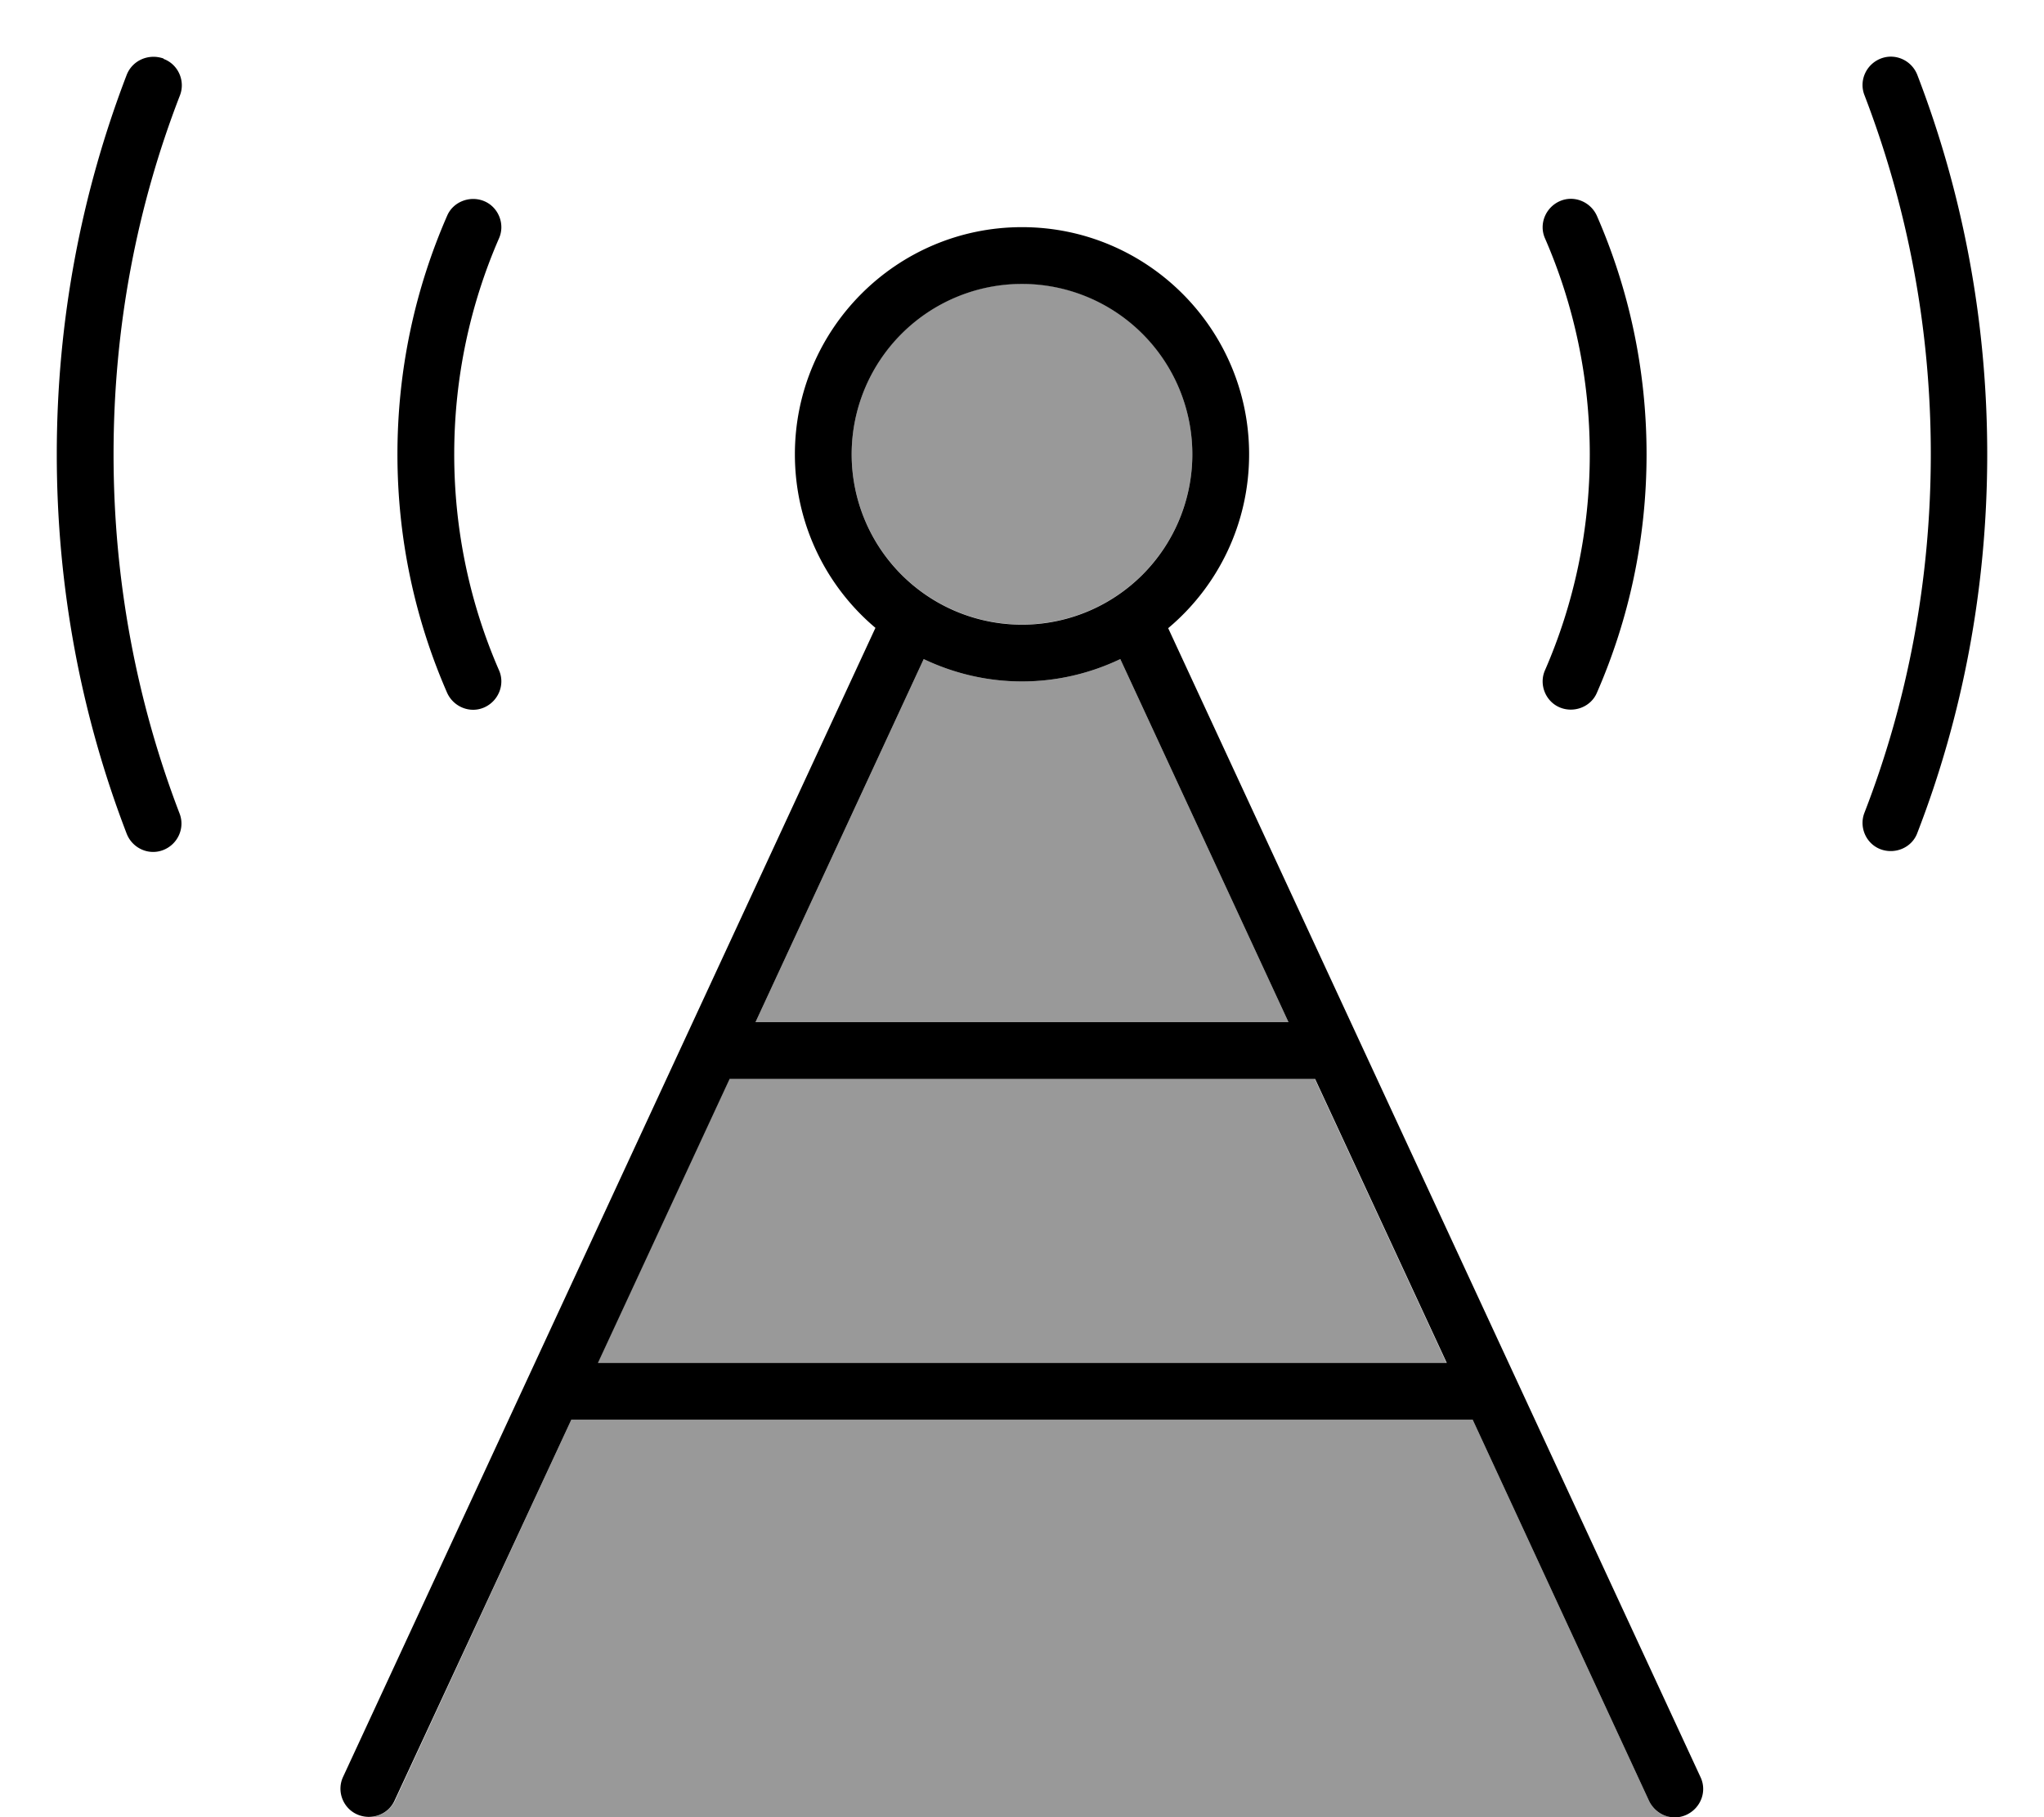 <svg xmlns="http://www.w3.org/2000/svg" viewBox="0 0 576 512"><!--! Font Awesome Pro 7.0.1 by @fontawesome - https://fontawesome.com License - https://fontawesome.com/license (Commercial License) Copyright 2025 Fonticons, Inc. --><path opacity=".4" fill="currentColor" d="M104 512c3.1-.1 5.9-1.8 7.3-4.6L161 400 415 400 464.7 507.4c1.3 2.9 4.1 4.6 7.1 4.6L104 512zm64.4-128l37.1-80 165 0 37.1 80-239.1 0zm44.5-96l47.4-102.3c8.4 4 17.8 6.3 27.7 6.3s19.3-2.3 27.7-6.3l47.4 102.3-150.2 0zM336 127.9a48 48 0 1 1 -96 .1 48 48 0 1 1 96-.1z"/><path fill="currentColor" d="M46.1 16.5C41.9 15 37.3 17 35.7 21.1 23 54.2 16 90.2 16 128s7 73.9 19.7 106.9c1.6 4.1 6.2 6.2 10.3 4.6s6.2-6.2 4.6-10.3C38.6 197.9 32 163.8 32 128S38.6 58.1 50.7 26.9c1.6-4.1-.5-8.8-4.6-10.3zm483.9 0c-4.1 1.6-6.2 6.2-4.6 10.3 12 31.2 18.7 65.3 18.7 101.1s-6.6 69.9-18.7 101.1c-1.6 4.1 .5 8.8 4.6 10.3s8.8-.5 10.3-4.6C553 201.9 560 165.8 560 128s-7-73.9-19.7-106.9c-1.6-4.1-6.2-6.2-10.3-4.6zM288 80a48 48 0 1 1 0 96 48 48 0 1 1 0-96zm41.3 96.9c13.9-11.7 22.7-29.3 22.7-48.9 0-35.3-28.7-64-64-64s-64 28.7-64 64c0 19.6 8.8 37.2 22.7 48.9L96.7 500.6c-1.9 4-.1 8.8 3.9 10.6s8.8 .1 10.6-3.9L161 400 415 400 464.7 507.4c1.9 4 6.6 5.8 10.6 3.9s5.8-6.6 3.9-10.6l-150-323.7zM407.6 384l-239.1 0 37.1-80 165 0 37.1 80zM315.7 185.7l47.4 102.3-150.2 0 47.4-102.3c8.4 4 17.8 6.3 27.7 6.3s19.3-2.3 27.7-6.3zM140.6 67.2c1.8-4-.1-8.8-4.1-10.5s-8.8 .1-10.5 4.1c-9 20.6-14 43.3-14 67.2s5 46.6 14 67.2c1.8 4 6.5 5.9 10.5 4.1s5.9-6.5 4.1-10.5C132.5 170.2 128 149.6 128 128s4.5-42.2 12.6-60.8zM450 60.8c-1.8-4-6.5-5.9-10.5-4.1s-5.9 6.5-4.1 10.5C443.5 85.8 448 106.4 448 128s-4.5 42.2-12.6 60.8c-1.8 4 .1 8.8 4.1 10.5s8.8-.1 10.5-4.1c9-20.6 14-43.3 14-67.2s-5-46.6-14-67.2z"/></svg>